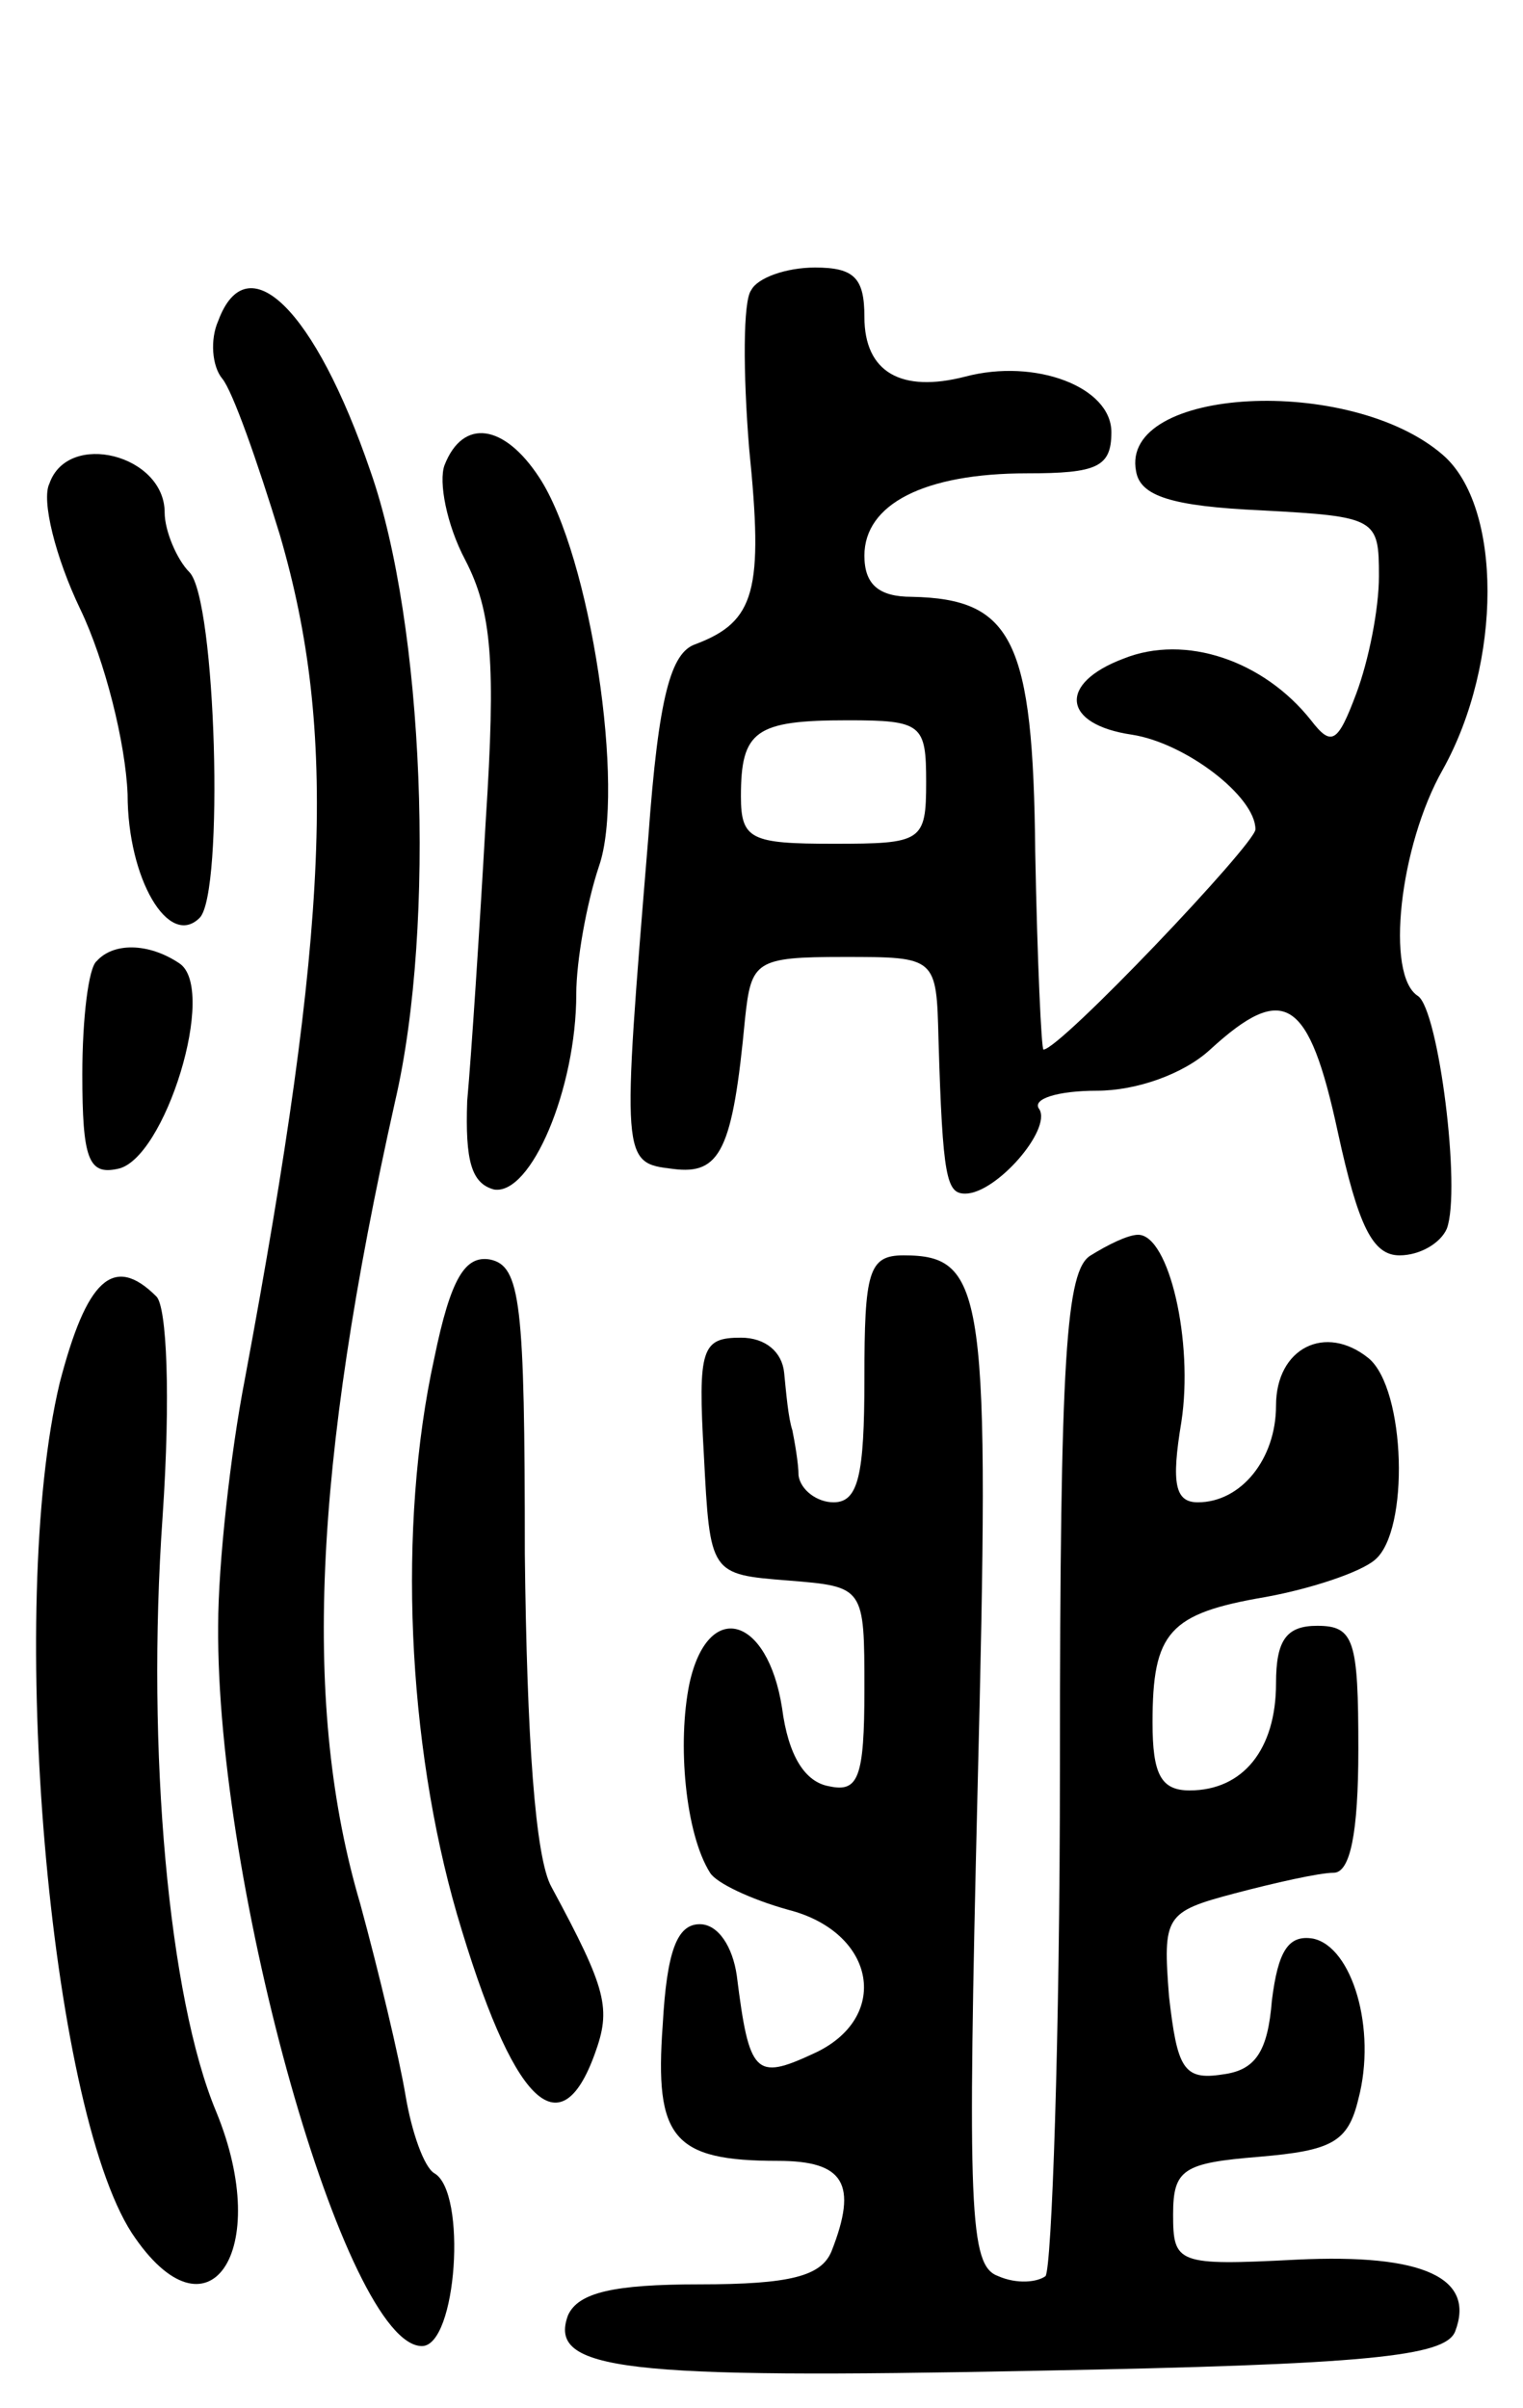 <svg version="1.0" xmlns="http://www.w3.org/2000/svg"
 width="74pt" height="117pt" viewBox="0 0 74 117"
 preserveAspectRatio="xMidYMid meet">
<g transform="translate(0,117) scale(0.1,-0.1)"
fill="#000000" stroke="none">
<path d="M365 1029 c-4 -5 -4 -40 -1 -77 7 -69 3 -84 -26 -95 -12 -4 -18 -25
-23 -94 -13 -158 -13 -158 12 -161 23 -3 29 9 35 73 3 28 5 30 48 30 45 0 45
0 46 -40 2 -68 4 -75 13 -75 15 0 42 31 36 41 -4 5 9 9 28 9 19 0 42 8 55 20
36 33 48 25 62 -40 10 -46 17 -60 30 -60 10 0 20 6 23 13 7 19 -4 106 -14 113
-16 10 -9 73 12 110 29 52 29 128 0 153 -45 39 -157 33 -149 -8 2 -12 17 -17
61 -19 56 -3 57 -4 57 -32 0 -16 -5 -41 -11 -57 -9 -24 -12 -26 -22 -13 -23
29 -61 42 -91 30 -32 -12 -30 -32 4 -37 26 -4 60 -30 60 -46 0 -7 -95 -107
-103 -107 -1 0 -3 43 -4 96 -1 103 -11 123 -60 124 -16 0 -23 6 -23 20 0 25
29 40 79 40 34 0 41 3 41 20 0 22 -37 36 -71 27 -31 -8 -49 2 -49 29 0 19 -5
24 -24 24 -14 0 -28 -5 -31 -11z m85 -239 c0 -29 -2 -30 -45 -30 -40 0 -45 2
-45 23 0 32 7 37 52 37 36 0 38 -2 38 -30z"/>
<path d="M106 1014 c-4 -9 -3 -22 2 -28 5 -6 17 -40 28 -76 28 -96 24 -190
-17 -410 -7 -36 -13 -90 -13 -120 -1 -127 62 -350 99 -350 17 0 22 75 6 84 -5
3 -11 20 -14 38 -3 18 -13 60 -22 93 -28 95 -23 211 17 390 20 86 14 232 -12
306 -27 79 -60 111 -74 73z"/>
<path d="M216 944 c-3 -8 1 -29 10 -46 13 -25 15 -50 10 -127 -3 -53 -7 -114
-9 -136 -1 -29 2 -40 13 -43 18 -3 40 49 40 95 0 16 5 44 11 62 13 37 -4 151
-29 189 -17 26 -37 29 -46 6z"/>
<path d="M24 935 c-4 -8 3 -36 15 -61 12 -25 22 -65 23 -90 0 -41 20 -75 35
-60 12 12 8 155 -5 168 -6 6 -12 20 -12 29 0 28 -47 40 -56 14z"/>
<path d="M47 703 c-4 -3 -7 -28 -7 -55 0 -41 3 -49 17 -46 23 4 49 88 30 100
-15 10 -32 10 -40 1z"/>
<path d="M530 560 c-12 -7 -15 -48 -15 -249 0 -132 -4 -243 -7 -247 -4 -3 -14
-4 -23 0 -14 5 -15 31 -10 237 6 241 4 259 -36 259 -17 0 -19 -8 -19 -60 0
-47 -3 -60 -15 -60 -8 0 -16 6 -17 13 0 6 -2 17 -3 22 -2 6 -3 18 -4 28 -1 10
-9 17 -21 17 -19 0 -21 -5 -18 -57 3 -58 3 -58 41 -61 37 -3 37 -3 37 -53 0
-43 -3 -50 -17 -47 -12 2 -20 15 -23 38 -7 45 -36 53 -45 12 -6 -29 -2 -73 10
-92 3 -5 20 -13 38 -18 43 -11 50 -53 12 -70 -28 -13 -31 -10 -37 38 -2 14 -9
25 -18 25 -11 0 -16 -13 -18 -49 -4 -55 5 -66 56 -66 32 0 39 -11 26 -44 -5
-12 -20 -16 -64 -16 -42 0 -59 -4 -64 -15 -10 -27 27 -31 227 -27 162 3 199 7
204 19 10 26 -15 38 -77 35 -58 -3 -60 -2 -60 22 0 22 5 25 42 28 35 3 43 7
48 28 9 34 -3 74 -22 78 -12 2 -17 -6 -20 -30 -2 -25 -8 -34 -24 -36 -19 -3
-22 3 -26 38 -3 39 -2 41 32 50 19 5 41 10 48 10 8 0 12 19 12 60 0 53 -2 60
-20 60 -15 0 -20 -7 -20 -28 0 -32 -16 -52 -42 -52 -14 0 -18 8 -18 33 0 44 8
53 55 61 22 4 46 12 53 18 17 14 15 83 -3 98 -21 17 -45 5 -45 -23 0 -26 -17
-47 -38 -47 -11 0 -13 9 -8 39 6 39 -6 91 -21 91 -5 0 -15 -5 -23 -10z"/>
<path d="M211 510 c-18 -82 -13 -187 11 -270 27 -92 50 -115 67 -68 8 22 6 31
-21 81 -8 14 -12 73 -13 162 0 122 -2 140 -17 143 -12 2 -19 -9 -27 -48z"/>
<path d="M29 498 c-26 -109 -5 -351 35 -413 37 -56 69 -9 41 59 -23 55 -34
175 -26 289 4 59 2 102 -3 107 -21 21 -34 8 -47 -42z"/>
</g>
</svg>
